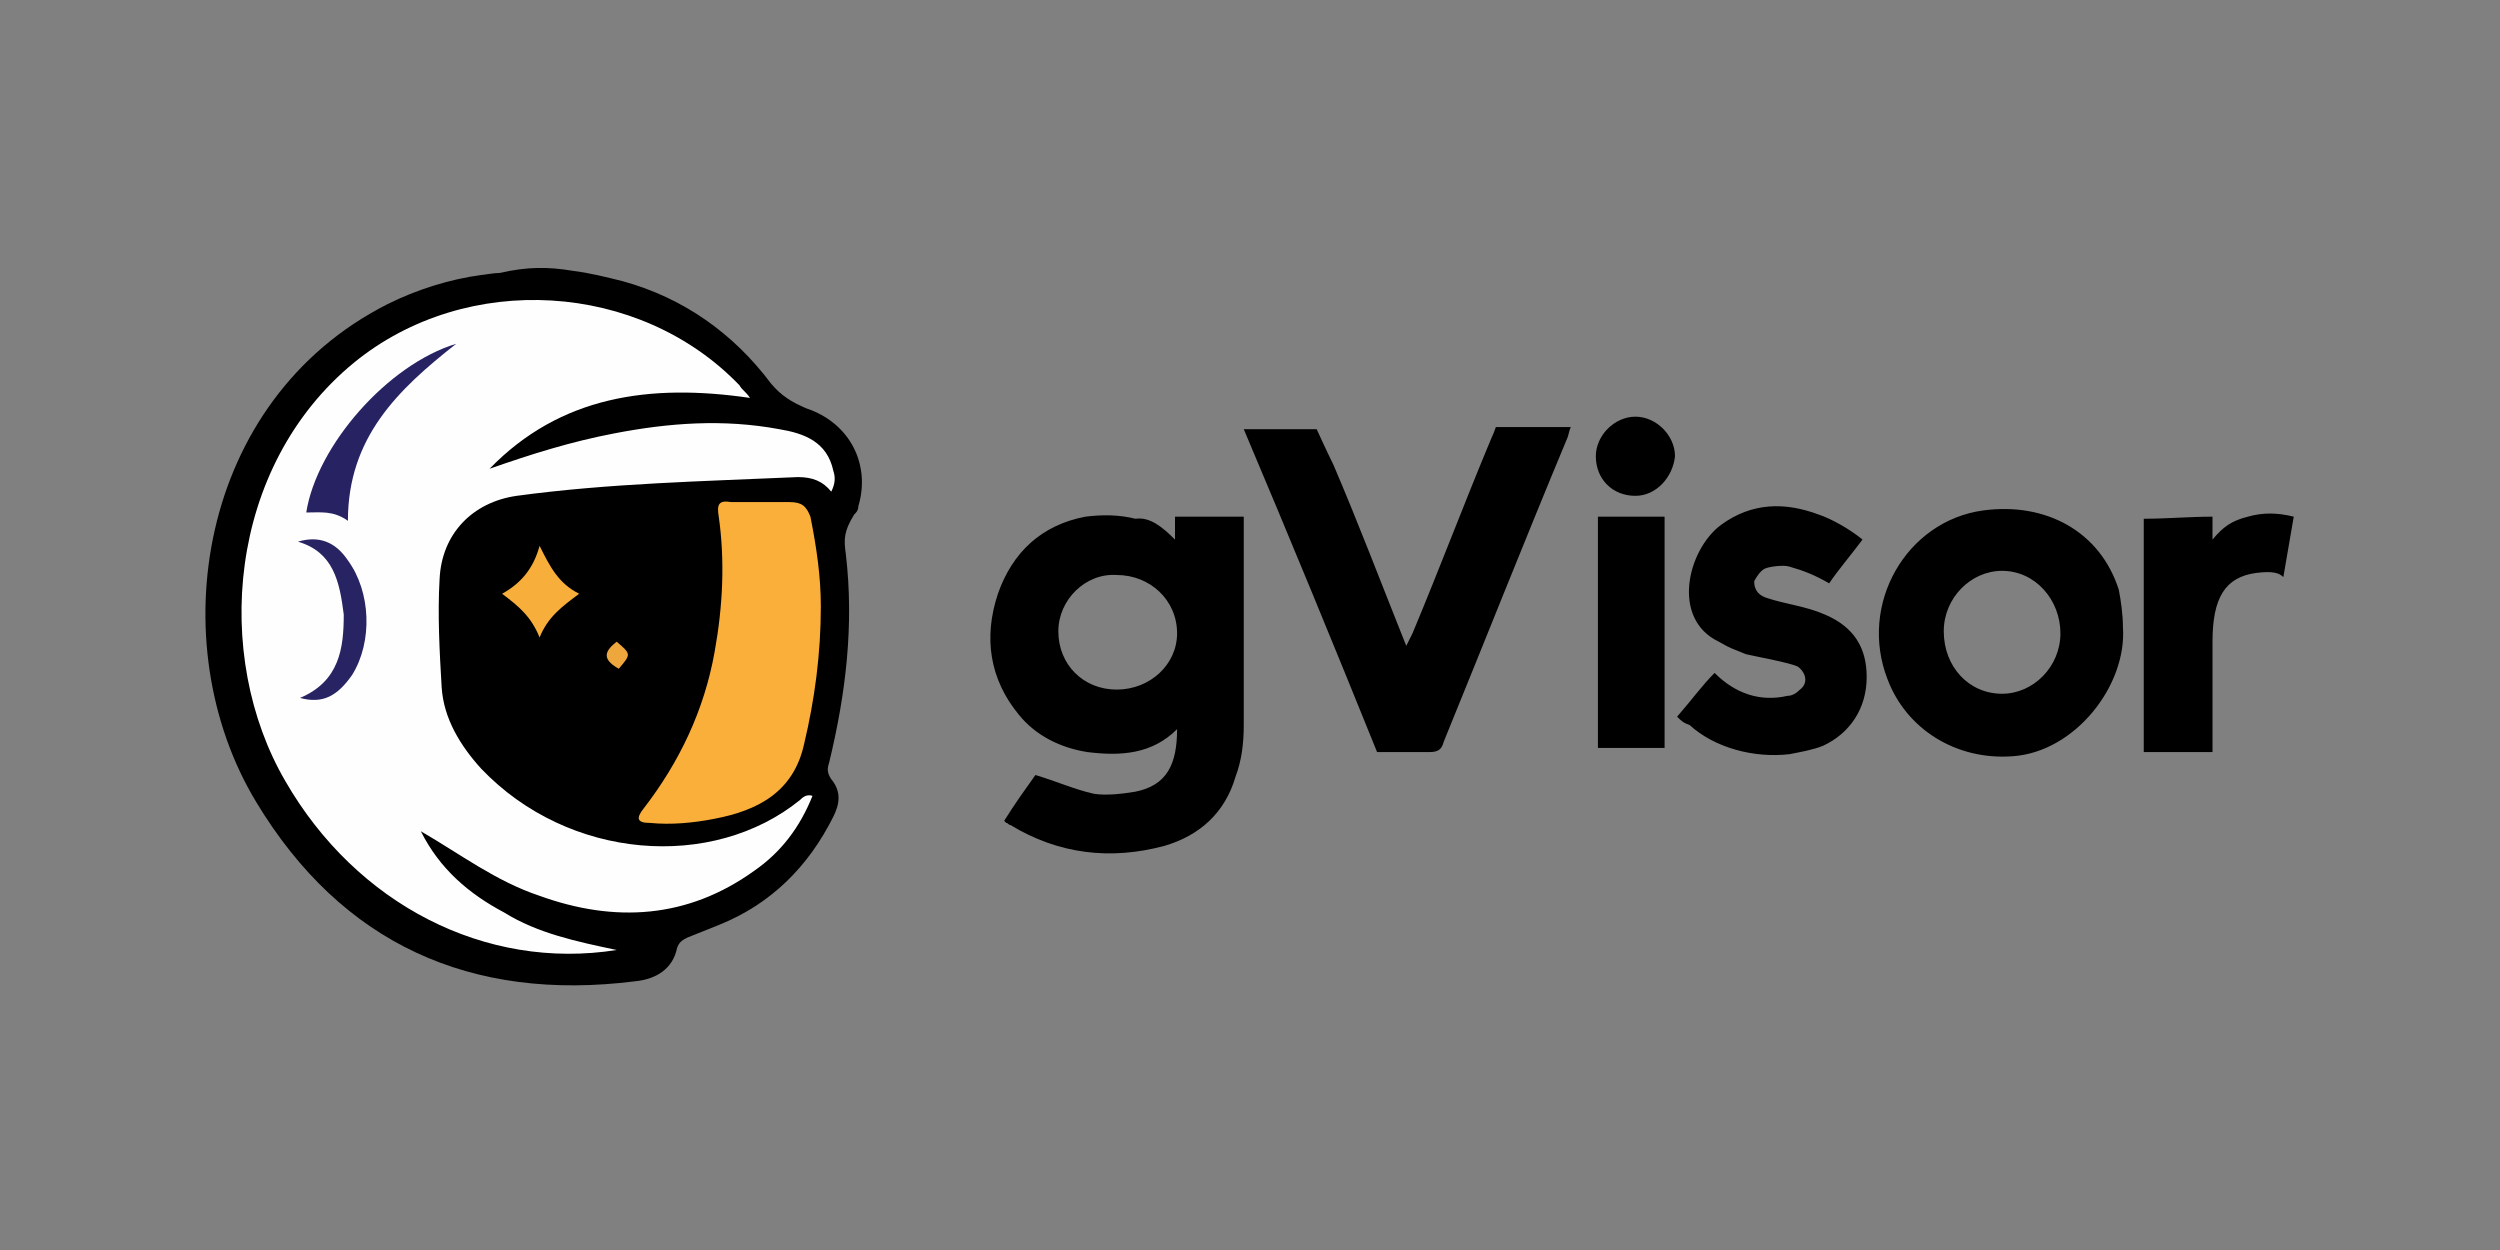 <svg version="1.1" xmlns="http://www.w3.org/2000/svg" x="0" y="0" width="120" height="60">
  <rect width="100%" height="100%" fill="#808080" stroke="none"/>
  <switch>
    <g>
      <path class="st0" d="M27.5 13c.8.1 1.6.3 2.4.5 2.9.8 5.3 2.5 7.1 4.9.5.6 1 .9 1.7 1.2 2.1.7 3.1 2.7 2.5 4.7 0 .2-.1.3-.2.4-.5.8-.5 1.2-.4 1.9.4 3.4 0 6.7-.8 10-.1.3-.1.5.1.8.5.6.4 1.2.1 1.8-1.2 2.4-3 4.2-5.5 5.2L33 45c-.2.1-.4.2-.5.5-.2 1-1 1.5-2 1.6-7.9 1-14.1-1.8-18.2-8.6-4.6-7.6-2.8-19.3 6.3-23.9 1.4-.7 3-1.2 4.5-1.4.1 0 .6-.1.9-.1 1.3-.3 2.3-.3 3.5-.1z"/>
      <path d="M29.6 45.6c-6.3 1-12.5-2.2-15.9-8.1-3.5-6-2.8-15.1 3.3-20.1 5.4-4.4 13.7-3.9 18.5 1.1.1.2.3.3.5.6-4.8-.7-9.1-.1-12.5 3.4 2-.7 3.9-1.3 6-1.7 2.6-.5 5.2-.7 7.9-.2 1.2.2 2.3.6 2.6 2 .1.3.1.6-.1 1-.4-.5-.9-.7-1.6-.7-4.5.2-9.1.3-13.5.9-2.1.3-3.6 1.8-3.7 4-.1 1.7 0 3.5.1 5.2.1 1.5.9 2.8 1.9 3.9 4.2 4.4 11.1 4.9 15.3 1.5.1-.1.3-.3.6-.2-.6 1.5-1.5 2.7-2.8 3.6-3.2 2.3-6.7 2.5-10.3 1.2-2.1-.7-3.8-2-5.7-3.1.9 1.8 2.3 3 4 3.9 1.6 1 3.5 1.4 5.4 1.8z" fill="#fefefe"/>
      <path d="M39.4 29.1c0 2.3-.3 4.5-.8 6.6-.5 2.3-2.2 3.2-4.3 3.6-1 .2-2.1.3-3.1.2-.6 0-.7-.2-.3-.7 1.7-2.2 2.9-4.7 3.4-7.5.4-2.2.5-4.4.2-6.5-.1-.6 0-.8.6-.7h2.8c.6 0 .8.2 1 .7.3 1.5.5 2.9.5 4.3z" fill="#faaf3b"/>
      <path d="M25.9 26.2c.5 1 .9 1.8 1.9 2.3-.8.6-1.5 1.1-1.9 2.1-.4-1-1-1.5-1.8-2.1.9-.5 1.5-1.2 1.8-2.3z" fill="#f8ae3b"/>
      <path d="M29.7 32.1c-.9-.5-.6-.9-.1-1.3.7.6.7.6.1 1.3z" fill="#eea73d"/>
      <path d="M16.7 25c-.7-.5-1.3-.4-2-.4.5-3.2 3.9-7.1 7.2-8.1-2.8 2.2-5.2 4.5-5.2 8.5z" fill="#272363"/>
      <path d="M14.3 26c1-.3 1.8 0 2.4.9 1.1 1.5 1.2 3.9.2 5.5-.7 1-1.4 1.4-2.5 1.1 1.9-.8 2.1-2.4 2.1-4-.2-1.6-.5-3-2.2-3.5z" fill="#282463"/>
      <path class="st0" d="M56.4 25.9v-1.1h3.3v10c0 .9-.1 1.7-.4 2.5-.5 1.7-1.7 2.8-3.4 3.3-2.6.7-5.1.4-7.4-1-.1 0-.1-.1-.2-.1l-.1-.1c.5-.8 1-1.5 1.5-2.2 1 .3 1.9.7 2.8.9.6.1 1.4 0 2-.1 1.5-.3 2-1.3 2-3-1.2 1.2-2.7 1.3-4.3 1.1-1.3-.2-2.5-.8-3.3-1.8-1.4-1.7-1.7-3.7-1-5.8.7-2 2.1-3.3 4.2-3.7.8-.1 1.6-.1 2.4.1.7-.1 1.3.4 1.9 1zm-5.6 4.4c0 1.6 1.2 2.8 2.8 2.8 1.6 0 2.9-1.2 2.9-2.7 0-1.6-1.3-2.8-2.9-2.8-1.5-.1-2.8 1.2-2.8 2.7zm12.4-9.7s.5 1.1.8 1.7c1.2 2.8 2.3 5.7 3.5 8.7l.3-.6c1.3-3.1 2.5-6.3 3.8-9.4.1-.2.2-.5.2-.5h3.6c-.1.2-.1.4-.2.6-2 4.8-3.9 9.6-5.9 14.5-.1.4-.3.5-.7.5h-2.5c-2.1-5.2-4.2-10.3-6.4-15.5m42.2 9.5c.2 2.8-2.3 6-5.3 6.2-2.7.2-5.1-1.3-6-3.7-1.4-3.6.9-7.6 4.6-8.1 3-.4 5.6 1 6.5 3.8.1.5.2 1.2.2 1.8zm-5.8 3.2c1.5 0 2.8-1.3 2.8-2.9 0-1.6-1.2-3-2.8-3-1.5 0-2.8 1.3-2.8 2.9 0 1.7 1.2 3 2.8 3zm-15.6 1.1c.7-.8 1.2-1.5 1.8-2.1 1 1 2.2 1.4 3.5 1.1.2 0 .4-.1.6-.3.4-.3.3-.8-.1-1.1-.4-.2-2.1-.5-2.5-.6-.7-.3-.6-.2-1.3-.6-2.3-1.1-1.5-4.4.1-5.6 1.5-1.1 3.1-1.1 4.7-.5.6.2 1.5.7 2.1 1.2-.6.8-1.2 1.5-1.6 2.1-.7-.4-1.2-.6-1.9-.8-.3-.1-1 0-1.2.1-.2.1-.4.4-.5.6 0 .5.3.7.6.8.9.3 1.9.4 2.8.8 1.4.6 2 1.6 2 3 0 1.5-.8 2.7-2.1 3.3-.5.2-1.1.3-1.6.4-1.7.2-3.6-.3-4.8-1.4-.3-.1-.4-.2-.6-.4zm29.1-6.7c-.2-.2-.5-.3-1.3-.2-1.5.2-2.1 1.2-2.1 3.3v5.3h-3.3V24.9c1.1 0 2.2-.1 3.3-.1v1.1c.5-.6.9-.9 1.7-1.1.7-.2 1.4-.2 2.2 0M79.9 35.9h-3.2V24.8h3.2v11.1zm-1.4-12.1c-1.1 0-1.9-.8-1.9-1.9 0-1 .9-1.9 1.9-1.9 1 0 1.9.9 1.9 1.9-.1 1-.9 1.9-1.9 1.9z"/>
    </g>
  </switch>
</svg>
